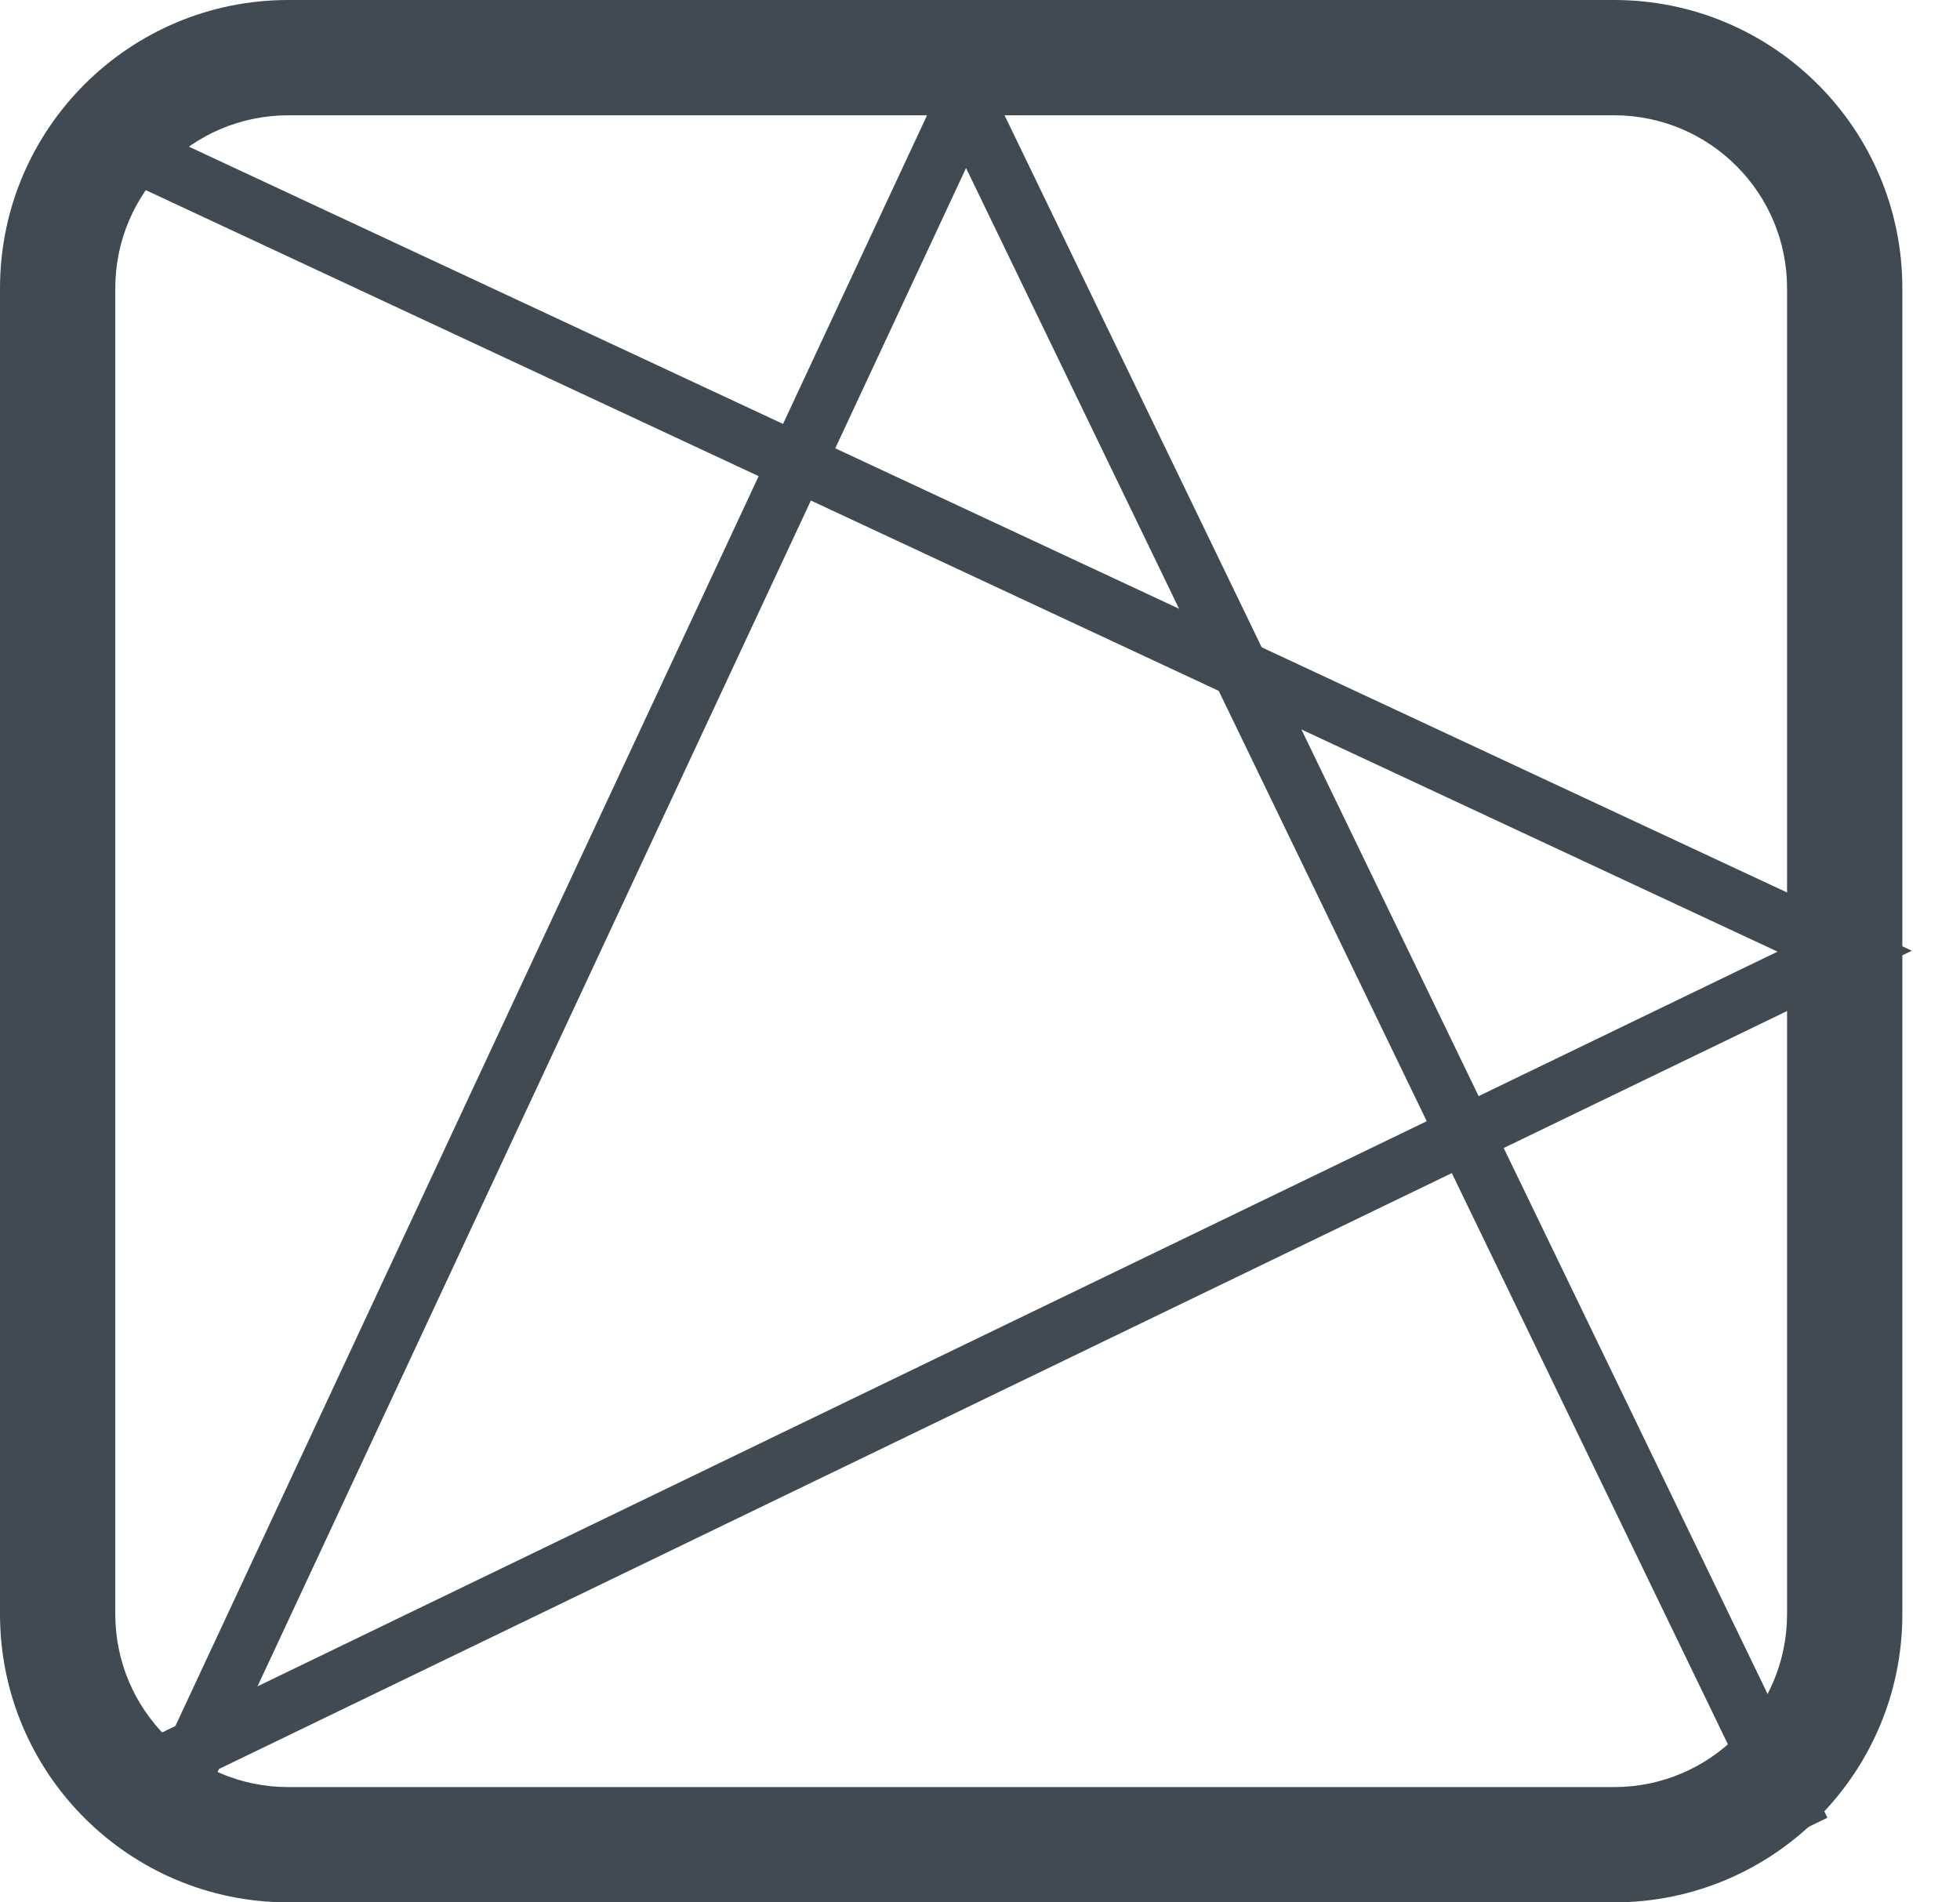 <svg width="34" height="33" viewBox="0 0 34 33" fill="none" xmlns="http://www.w3.org/2000/svg">
<path fill-rule="evenodd" clip-rule="evenodd" d="M31 28L31 5C31 3.343 29.657 2 28 2L5 2C3.343 2 2 3.343 2 5L2 28C2 29.657 3.343 31 5 31L28 31C29.657 31 31 29.657 31 28ZM33 5C33 2.239 30.761 -9.78512e-08 28 -2.18557e-07L5 -1.22392e-06C2.239 -1.34462e-06 -9.78512e-08 2.239 -2.18557e-07 5L-1.22392e-06 28C-1.34462e-06 30.761 2.239 33 5 33L28 33C30.761 33 33 30.761 33 28L33 5Z" fill="#404A53"/>
<path fill-rule="evenodd" clip-rule="evenodd" d="M33.165 16.492L2.218 31.45L1.782 30.55L30.835 16.508L1.789 2.953L2.211 2.047L33.165 16.492Z" fill="#404A53"/>
<path fill-rule="evenodd" clip-rule="evenodd" d="M16.742 0.585L31.7 31.532L30.8 31.968L16.758 2.915L3.203 31.961L2.297 31.538L16.742 0.585Z" fill="#404A53"/>
</svg>
